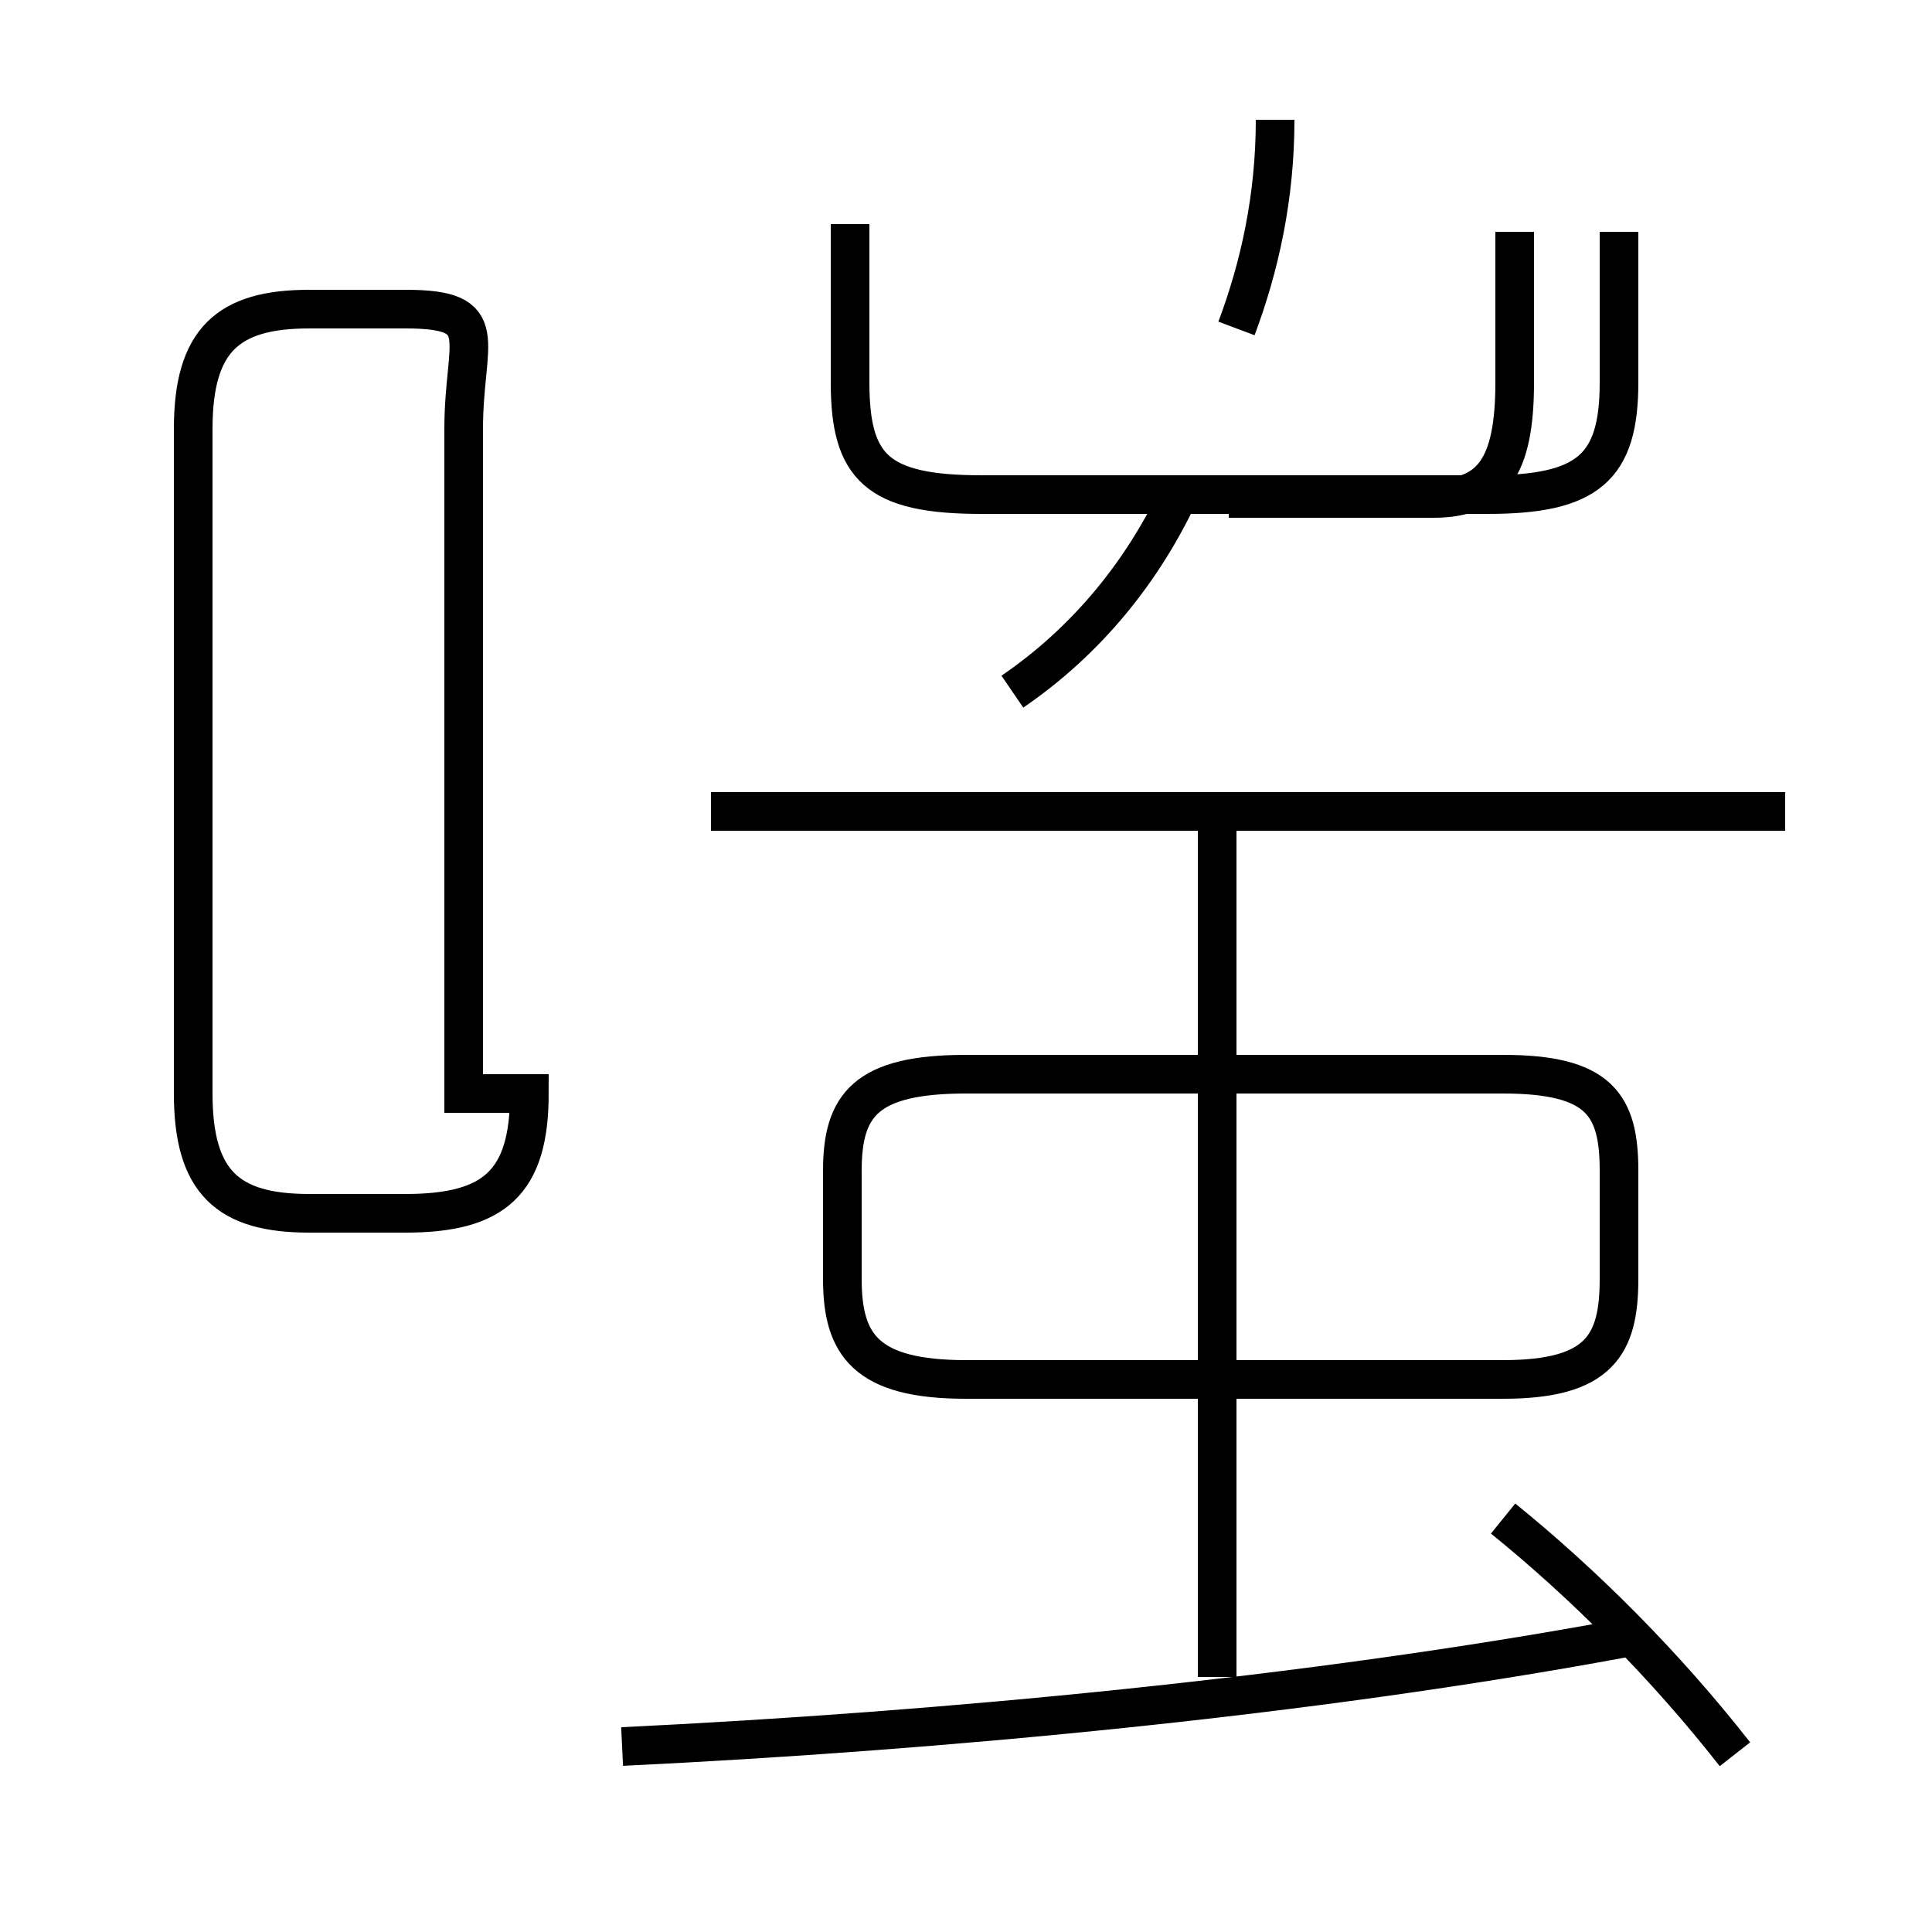<?xml version='1.0' encoding='utf8'?>
<svg viewBox="0.0 -6.0 50.0 50.0" version="1.1" xmlns="http://www.w3.org/2000/svg">
<rect x="0.0" y="-6.0" width="50.0" height="50.0" fill="#808080" stroke="none"/>
<rect x="-1000" y="-1000" width="2000" height="2000" stroke="white" fill="white"/>
<g style="fill:white;stroke:#000000;  stroke-width:1">
<path d="M 16.1 1.2 C 24.4 0.8 33.9 -0.1 42.0 -1.6 M 12.0 -15.7 L 12.0 -32.9 C 12.0 -35.2 12.8 -36.0 10.5 -36.0 L 8.0 -36.0 C 5.9 -36.0 5.0 -35.2 5.0 -32.9 L 5.0 -15.7 C 5.0 -13.4 5.9 -12.6 8.0 -12.6 L 10.5 -12.6 C 12.8 -12.6 13.7 -13.4 13.7 -15.7 Z M 31.5 -0.6 L 31.5 -22.6 M 25.0 -8.3 L 38.9 -8.3 C 41.4 -8.3 41.9 -9.2 41.9 -10.9 L 41.9 -13.7 C 41.9 -15.4 41.4 -16.2 38.9 -16.2 L 25.0 -16.2 C 22.4 -16.2 21.8 -15.4 21.8 -13.7 L 21.8 -10.9 C 21.8 -9.2 22.4 -8.3 25.0 -8.3 Z M 44.9 1.4 C 43.1 -0.9 41.0 -3.0 38.9 -4.7 M 46.2 -23.0 L 18.4 -23.0 M 26.2 -26.1 C 28.1 -27.4 29.6 -29.2 30.6 -31.4 M 22.0 -38.2 L 22.0 -34.1 C 22.0 -31.9 22.7 -31.2 25.4 -31.2 L 38.5 -31.2 C 41.1 -31.2 41.9 -31.9 41.9 -34.1 L 41.9 -38.0 M 31.8 -31.1 L 37.1 -31.1 C 38.6 -31.1 39.2 -31.9 39.2 -34.1 L 39.2 -38.0 M 32.0 -35.5 C 32.6 -37.1 33.0 -38.9 33.0 -40.9 L 33.0 -40.9" transform="translate(0.0, 38.0)" />
</g>
</svg>